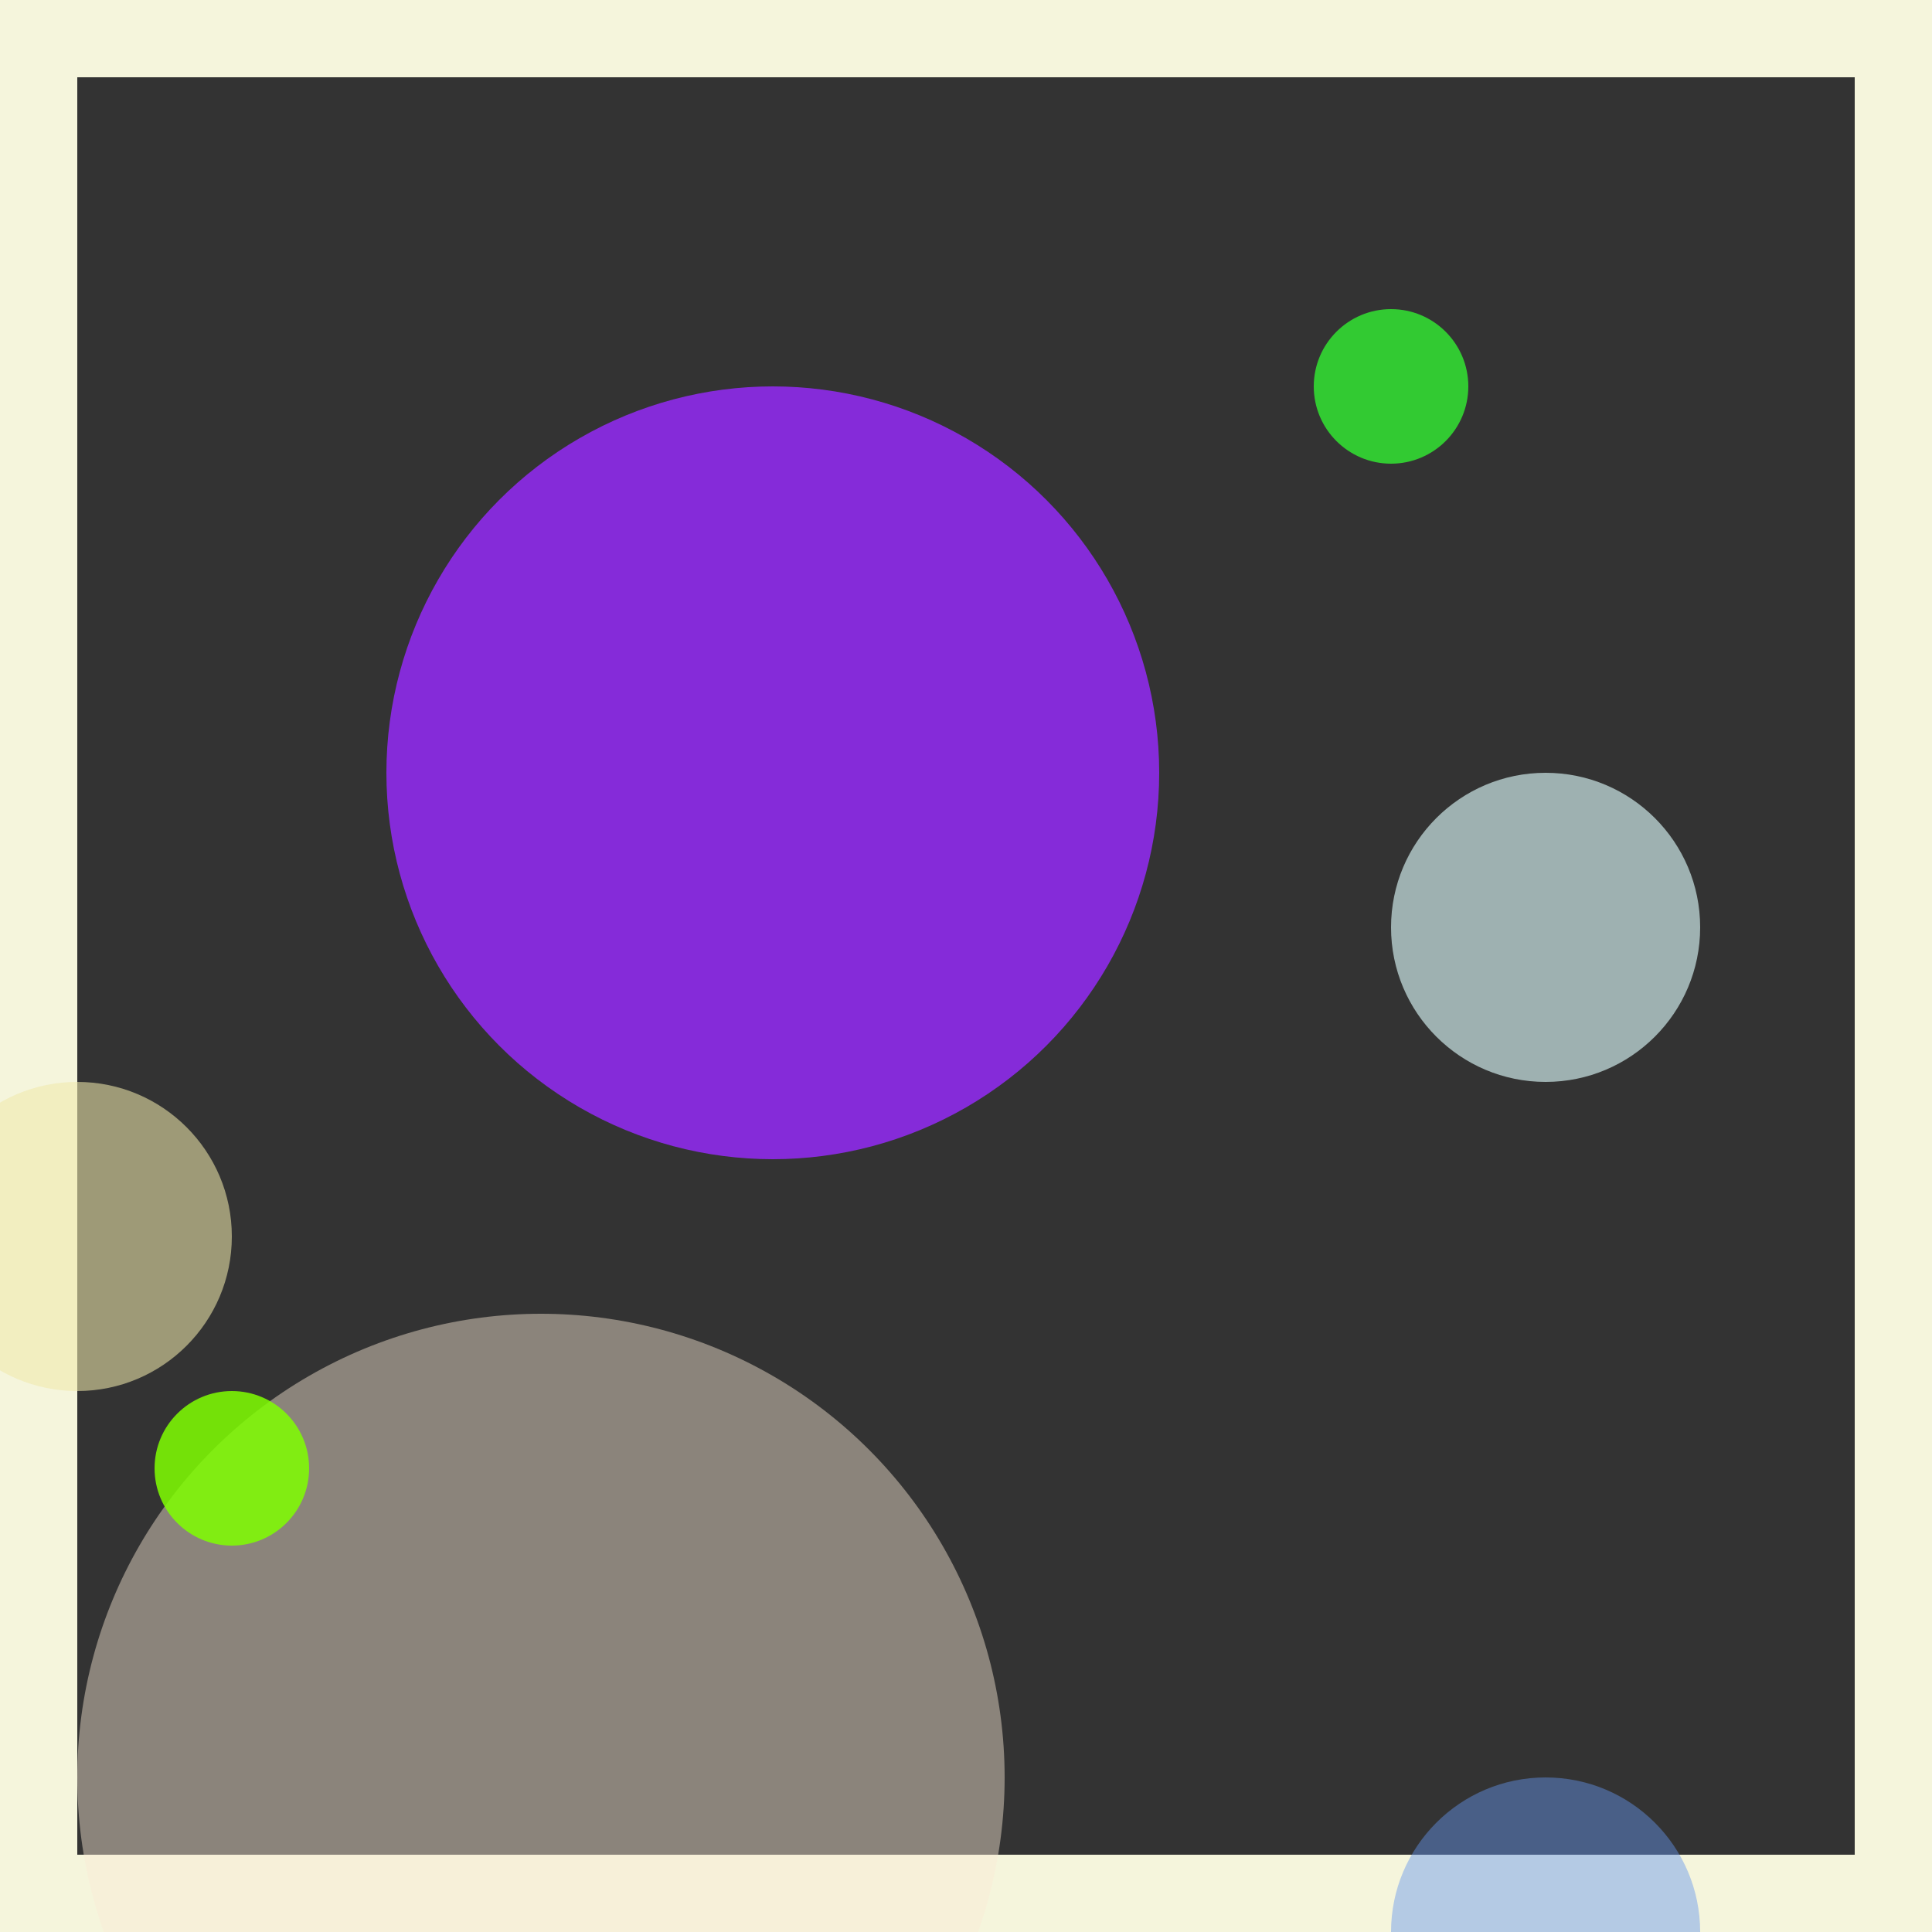 <svg viewBox="0 0 25 25" width="25" height="25" xmlns="http://www.w3.org/2000/svg"><rect x="0" y="0" width="25" height="25" fill="#333333" stroke="none"/><rect width="25" height="25" fill="none" stroke="beige" stroke-width="2"/>
<circle cx="20" cy="12" r="2" fill="lightcyan" fill-opacity="0.62"/>
<circle cx="1" cy="16" r="2" fill="palegoldenrod" fill-opacity="0.57"/>
<circle cx="20" cy="25" r="2" fill="cornflowerblue" fill-opacity="0.45"/>
<circle cx="10" cy="10" r="5" fill="blueviolet" fill-opacity="0.95"/>
<circle cx="18" cy="5" r="1" fill="limegreen" fill-opacity="0.98"/>
<circle cx="7" cy="23" r="6" fill="antiquewhite" fill-opacity="0.44"/>
<circle cx="3" cy="19" r="1" fill="chartreuse" fill-opacity="0.85"/></svg>